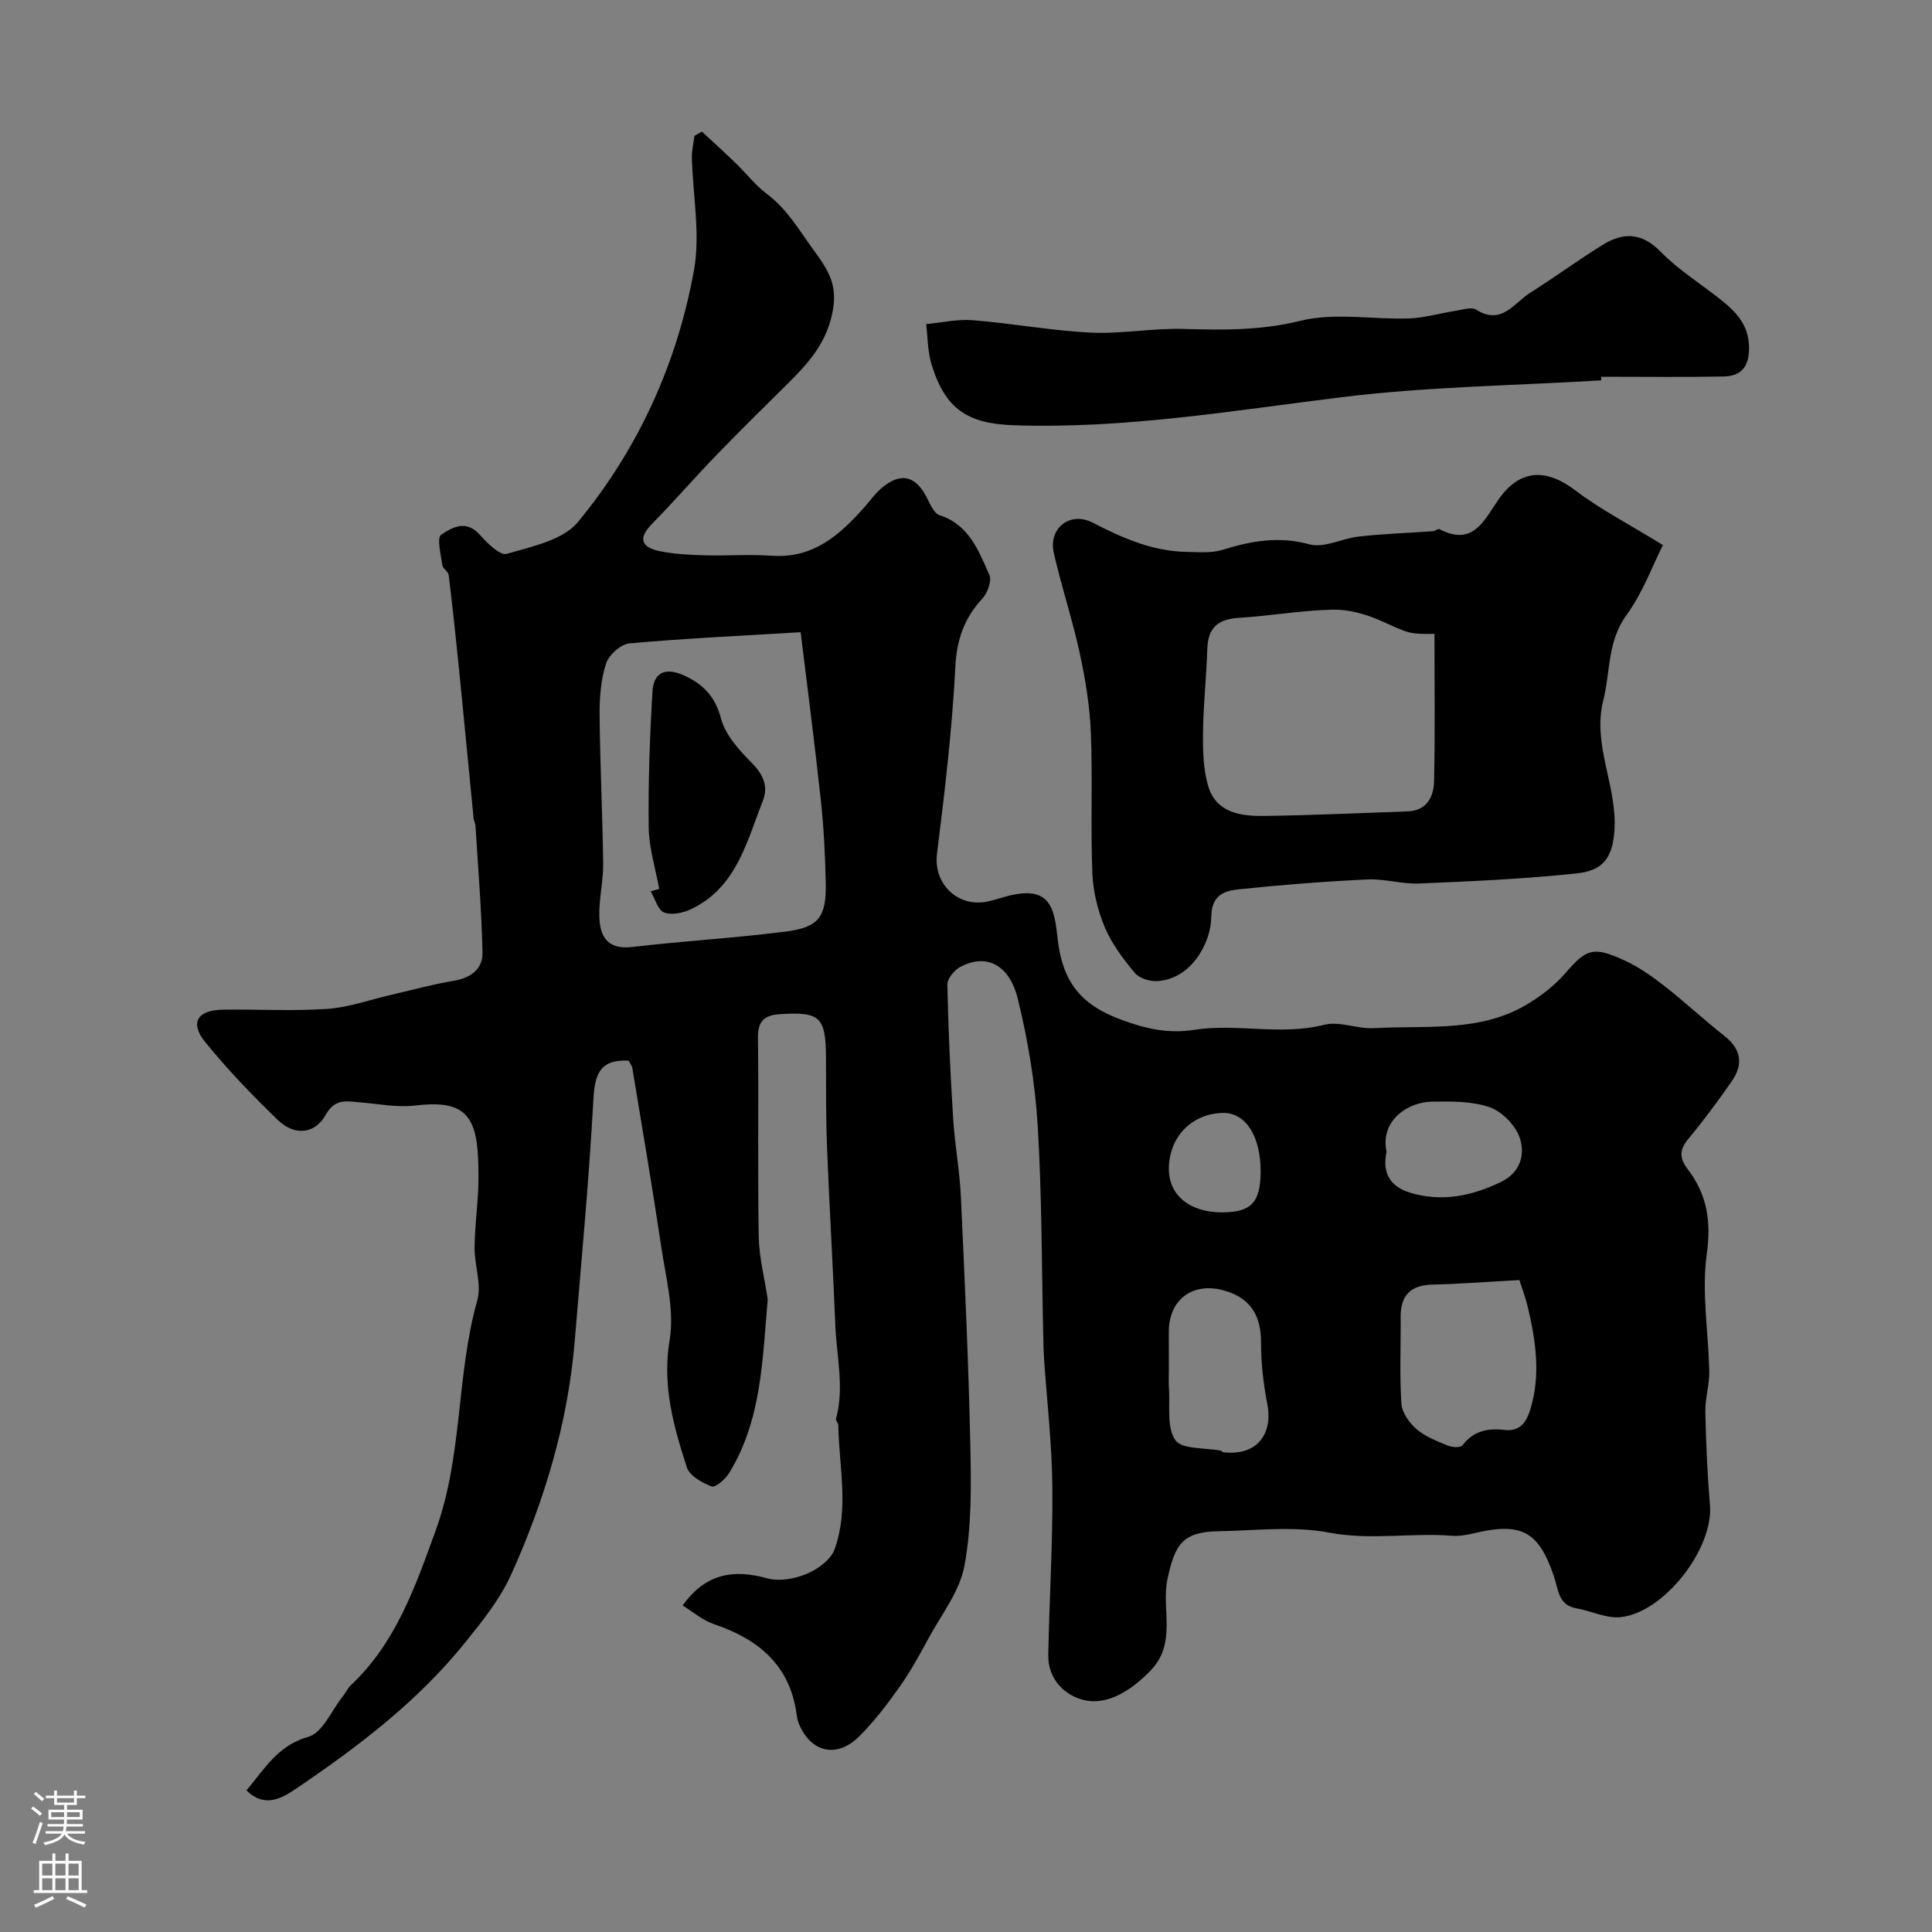 <svg enable-background="new 0 0 400 400" viewBox="0 0 400 400" xmlns="http://www.w3.org/2000/svg"><rect x="0" y="0" width="400" height="400" fill="#808080" stroke="none"/><g fill="#010000"><path d="m141.34 332.4c4.78-6.71 10.61-7.54 17.55-5.62 2.48.69 5.71.09 8.17-.95 2.27-.95 4.95-2.91 5.73-5.05 3.02-8.37.93-17.1.77-25.69-.01-.46-.57-.98-.47-1.36 1.76-6.43.12-12.83-.14-19.24-.5-12.38-1.24-24.75-1.73-37.14-.24-6.15-.18-12.31-.21-18.47-.05-8.36-1.25-9.43-9.5-8.91-3.19.2-4.62 1.36-4.58 4.84.16 13.75-.08 27.51.16 41.26.07 4.2 1.17 8.39 1.8 12.58.02.16.07.33.05.5-1.1 12.33-1.22 24.89-8.03 35.9-.77 1.24-2.81 2.99-3.57 2.7-1.97-.75-4.56-2.19-5.13-3.93-2.75-8.51-5.14-16.92-3.57-26.36 1.04-6.24-.81-13.04-1.77-19.52-1.82-12.27-3.92-24.5-5.94-36.74-.1-.6-.55-1.13-.79-1.61-6.22-.29-7.02 3.1-7.3 8.35-.91 16.59-2.48 33.14-3.85 49.71-1.4 16.91-6.24 32.97-13.15 48.33-2.31 5.12-6.02 9.72-9.59 14.15-9.62 11.94-21.7 21.19-34.27 29.73-2.96 2.01-6.84 4.88-10.95.82 3.77-4.46 6.46-9.31 12.83-11.1 2.92-.82 4.77-5.43 7.09-8.34.61-.76 1.02-1.71 1.72-2.36 9.33-8.81 13.29-20.32 17.55-32.06 5.62-15.5 4.21-32.01 8.6-47.61.92-3.27-.57-7.17-.56-10.77.01-3.92.53-7.84.73-11.77.11-2.16.08-4.33.01-6.5-.35-9.92-3.51-12.41-13.1-11.28-3.71.44-7.58-.36-11.37-.66-2.76-.22-5.17-.87-7.09 2.58-2.26 4.04-6.46 4.4-9.94 1.05-5.28-5.1-10.41-10.43-15.03-16.13-3.24-3.99-1.6-6.62 3.7-6.69 7.2-.1 14.42.33 21.58-.16 4.49-.31 8.88-1.91 13.32-2.93 4.27-.98 8.51-2.16 12.83-2.88 3.6-.6 6.09-2.43 6-5.97-.21-8.74-.92-17.46-1.46-26.19-.03-.48-.34-.94-.38-1.42-1.03-10.44-2.01-20.89-3.06-31.34-.64-6.38-1.33-12.76-2.11-19.12-.09-.71-1.21-1.29-1.31-2-.29-2.17-1.18-5.68-.25-6.31 2.14-1.45 5.11-3.22 7.93-.08 1.57 1.75 4.26 4.44 5.66 4.03 5.18-1.52 11.64-2.83 14.74-6.59 12.49-15.15 20.56-32.87 24.03-52.19 1.34-7.48-.26-15.48-.44-23.25-.03-1.5.34-3.01.53-4.51.51-.3 1.03-.59 1.54-.89 2.35 2.19 4.73 4.34 7.04 6.58 2.16 2.08 4.02 4.53 6.39 6.31 4.26 3.19 6.71 7.56 9.75 11.71 3.18 4.34 4.96 7.29 3.85 12.86-1.28 6.38-5 10.5-9.2 14.67-4.9 4.86-9.83 9.69-14.63 14.65-4.6 4.76-8.95 9.77-13.58 14.5-3.05 3.11-1.92 4.86 1.65 5.59 3.02.62 6.16.77 9.26.86 4.66.13 9.35-.23 13.99.09 8.57.59 14.05-4.32 19.16-10.09 1.09-1.23 2.05-2.61 3.27-3.7 4.1-3.65 7.35-2.9 9.74 2 .62 1.27 1.41 3.04 2.51 3.39 6.12 1.98 8.09 7.37 10.32 12.37.54 1.21-.37 3.73-1.45 4.89-3.76 4.07-5.31 8.47-5.6 14.17-.66 12.93-2.19 25.84-3.8 38.7-.78 6.28 4.46 11.36 10.87 9.77.79-.2 1.58-.41 2.37-.65 9.52-2.93 10.98 1.06 11.67 7.85.93 9.24 4.56 14.17 13.27 17.37 4.96 1.82 9.58 2.95 15.13 2.08 8.82-1.37 17.88 1.25 26.87-1.04 3.15-.8 6.85.89 10.25.7 10.88-.63 22.21 1 32.16-5.18 2.71-1.68 5.36-3.72 7.43-6.12 4.4-5.09 5.77-5.73 12.27-2.75 2.93 1.34 5.66 3.25 8.22 5.24 4.27 3.33 8.24 7.05 12.5 10.4 3.56 2.79 3.96 5.94 1.51 9.45-2.8 4.01-5.71 7.98-8.84 11.74-1.93 2.31-2.11 3.98-.2 6.49 3.93 5.14 4.85 10.68 3.9 17.47-1.11 7.95.37 16.25.51 24.4.05 2.76-.87 5.53-.81 8.29.14 6.46.42 12.93.96 19.36.75 8.93-9.51 22.28-18.57 23.16-2.92.28-5.99-1.3-9.03-1.82-3.83-.66-3.78-3.9-4.68-6.57-3.2-9.48-6.78-11.35-16.77-8.94-1.43.34-2.95.58-4.4.47-8.44-.66-16.81.98-25.4-.65-7.42-1.41-15.31-.41-23-.28-7.41.13-8.95 2.84-10.46 9.86-1.35 6.28 2.05 13.25-3.55 19.03-4.08 4.21-9.02 7.22-13.79 6.05-4.34-1.06-7.44-4.71-7.35-9.27.22-11.6.95-23.2.85-34.79-.08-8.88-1.12-17.75-1.72-26.62-.1-1.49-.13-2.99-.16-4.48-.34-14.6-.27-29.23-1.16-43.79-.53-8.76-2-17.56-4.08-26.09-1.77-7.31-6.58-9.57-11.91-6.76-1.25.66-2.74 2.44-2.71 3.68.19 9.25.62 18.51 1.2 27.75.34 5.4 1.35 10.76 1.6 16.17.8 17.2 1.59 34.4 1.96 51.61.18 8.27.27 16.72-1.22 24.79-.98 5.3-4.77 10.1-7.45 15.05-1.86 3.44-3.76 6.9-6.02 10.08-2.55 3.6-5.26 7.17-8.39 10.26-4.63 4.56-10 3.23-12.43-2.71-.25-.6-.37-1.27-.46-1.91-1.38-10.2-7.9-15.57-17.12-18.68-2.37-.8-4.41-2.61-6.47-3.86zm24.43-201.51c-12.8.77-24.14 1.29-35.45 2.32-1.79.16-4.26 2.38-4.84 4.16-1.08 3.35-1.37 7.08-1.34 10.65.09 10.25.61 20.5.74 30.75.04 3.59-.86 7.2-.8 10.79.07 4.2 1.55 7.13 6.85 6.5 10.59-1.25 21.26-1.84 31.83-3.2 6.86-.89 8.37-3.09 8.2-10.27-.13-5.6-.4-11.21-1-16.77-1.24-11.51-2.74-22.99-4.19-34.93zm148.8 134.13c-6.94.38-12.45.81-17.97.94-4.51.11-6.65 2.19-6.61 6.69.05 6-.24 12.02.16 17.99.13 1.87 1.68 4.02 3.2 5.31 1.82 1.55 4.25 2.45 6.52 3.38.86.35 2.55.41 2.93-.1 2.25-3.01 5.34-3.58 8.66-3.18 3.52.42 4.71-2.01 5.43-4.43 2.08-6.93 1.1-13.89-.52-20.77-.54-2.3-1.39-4.53-1.8-5.83zm-72.57 18.7c0 1.17-.07 2.34.01 3.5.28 3.73-.52 8.25 1.32 10.93 1.36 1.98 6.2 1.55 9.49 2.21.14.03.25.28.39.29 6.67.88 10.43-3.4 9.17-9.97-.8-4.17-1.31-8.46-1.29-12.7.02-5.76-2.33-9.4-7.9-10.86-6.38-1.68-11.2 2.02-11.2 8.6.01 2.67.01 5.33.01 8zm45.08-45.25c-.88 3.92.35 7.09 4.83 8.45 6.6 2 12.77.72 18.85-2.21 4.04-1.95 4.98-5.65 3.95-8.94-.82-2.63-3.61-5.57-6.19-6.49-3.72-1.32-8.06-1.26-12.12-1.19-4.83.08-10.74 3.86-9.32 10.38zm-26.08 4.08c.01-7.36-3.12-12.22-7.8-12.13-6.45.13-11.14 4.94-11.2 11.49-.05 5.52 4.29 9.1 11.01 9.1 6.04-.01 7.98-2.07 7.99-8.46z"/><path d="m344.29 112.85c-2.21 4.37-4.2 9.91-7.53 14.47-4.01 5.5-3.33 11.78-4.82 17.7-2.34 9.31 2.99 17.83 2.3 27.07-.42 5.59-2.39 8.17-7.82 8.74-10.8 1.15-21.69 1.63-32.55 2.09-3.58.15-7.22-1.01-10.8-.84-8.87.42-17.74 1.11-26.57 2.04-3.03.32-5.68 1.17-5.72 5.75-.04 5.15-4.02 12.92-11.3 13.26-1.52.07-3.64-.62-4.55-1.72-2.38-2.88-4.74-5.97-6.17-9.37-1.48-3.52-2.45-7.48-2.6-11.29-.38-9.68.08-19.39-.31-29.07-.22-5.52-1.14-11.08-2.31-16.49-1.51-6.96-3.78-13.75-5.36-20.7-1.16-5.1 3.32-8.72 8.07-6.27 6.15 3.18 12.32 5.89 19.33 6.04 2.53.05 5.23.3 7.57-.43 5.95-1.85 11.63-2.86 17.97-1.13 3.06.83 6.83-1.26 10.31-1.63 5.06-.55 10.16-.73 15.25-1.09.47-.03 1.07-.57 1.36-.42 7.05 3.68 9.25-1.95 12.28-6.24 4.4-6.23 9.83-6.39 15.93-1.72 5.15 3.91 10.99 6.9 18.04 11.25zm-47.3 18.38c-5.44.1-5.33-.15-11.18-2.74-3.05-1.35-6.58-2.34-9.87-2.27-6.53.14-13.03 1.31-19.57 1.71-4.28.27-6.28 2.12-6.41 6.42-.18 5.77-.83 11.52-.89 17.29-.04 3.75.03 7.69 1.11 11.22 1.65 5.4 6.68 6.13 11.44 6.07 9.93-.12 19.85-.6 29.78-.94 4.05-.14 5.44-3.04 5.51-6.28.22-10.01.08-20.03.08-30.48z"/><path d="m331.51 78.75c-17.94 1.09-35.98 1.29-53.78 3.49-22.52 2.78-44.88 6.57-67.7 5.81-9.71-.32-14.35-3.33-17.18-12.67-.8-2.63-.76-5.51-1.1-8.28 3.23-.3 6.49-1.06 9.67-.8 8.14.65 16.22 2.16 24.36 2.56 6.4.31 12.86-.94 19.27-.76 8.15.24 16 .34 24.18-1.68 7.09-1.76 14.96-.24 22.48-.49 3.2-.11 6.37-1.07 9.56-1.56 1.46-.22 3.35-.89 4.36-.25 5.28 3.32 7.85-1.42 11.21-3.53 5.09-3.2 9.94-6.8 15.07-9.95 4.2-2.58 8.01-2.51 11.9 1.47 3.71 3.79 8.35 6.67 12.54 10 3.3 2.63 5.9 5.45 5.77 10.29-.1 3.97-2.01 5.48-5.33 5.55-8.42.16-16.85.05-25.27.05 0 .25 0 .5-.01.75z"/><path d="m136.48 184.04c-.76-4.23-2.12-8.46-2.17-12.71-.12-9.39.22-18.8.78-28.18.25-4.17 2.92-5 6.68-3.24 3.95 1.85 6.32 4.38 7.53 8.91.9 3.39 3.74 6.49 6.34 9.12 2.37 2.4 3.48 4.86 2.31 7.82-3.34 8.49-5.45 17.9-14.74 22.41-1.68.82-4.09 1.36-5.69.76-1.3-.48-1.89-2.86-2.79-4.4.58-.16 1.16-.33 1.75-.49z"/></g><path d="m6.44 374.46.42-.45c.65.47 1.27.95 1.85 1.44l-.45.49c-.65-.56-1.25-1.06-1.82-1.48m.93 7.33-.63-.26c.55-1.36 1.05-2.8 1.52-4.33.19.1.38.19.59.27-.46 1.29-.95 2.73-1.48 4.32m-.38-10.38.44-.42c.43.34 1.01.82 1.74 1.44l-.49.49c-.53-.51-1.09-1.01-1.69-1.51m2.5.35h1.72v-1.04h.59v1.04h3.52v-1.04h.59v1.04h1.75v.53h-1.75v1.42h-2.03v.97h3.22v2.03h-3.24c0 .35-.01.66-.03.93h3.32v.53h-3.37c-.03.27-.08.58-.15.94h3.96v.53h-3.71c.67.92 1.93 1.48 3.79 1.68-.13.24-.23.44-.29.59-2.13-.38-3.48-1.08-4.04-2.12-.43.97-1.77 1.72-4.03 2.23-.09-.19-.2-.37-.33-.55 2.1-.42 3.37-1.03 3.81-1.83h-3.36v-.53h3.58c.08-.29.13-.61.16-.94h-3.33v-.53h3.39c.02-.27.04-.58.04-.93h-3.23v-2.03h3.25v-.97h-2.07v-1.42h-1.73zm1.12 3.44v1h2.65c.01-.3.02-.44.01-.4v-.25-.35zm1.19-2h3.52v-.91h-3.52zm4.71 2h-2.63v.59c0 .15-.01.28-.01.4h2.64z" fill="#fbfafc"/><path d="m13.56 383.74h.63v1.52h2.72v6.07h1.13v.6h-11.06v-.6h1.13v-6.07h2.73v-1.52h.63v1.52h2.1v-1.52zm-2.69 8.83.38.56c-1.24.63-2.53 1.25-3.85 1.85-.1-.21-.21-.42-.34-.63 1.36-.55 2.63-1.15 3.81-1.78m-2.13-4.27h2.1v-2.45h-2.1zm0 3.04h2.1v-2.46h-2.1zm2.72-3.04h2.1v-2.45h-2.1zm0 3.04h2.1v-2.46h-2.1zm6.07 3.6c-1.41-.71-2.7-1.3-3.86-1.78l.35-.56c1.45.62 2.75 1.19 3.88 1.72zm-1.25-9.09h-2.1v2.45h2.1zm-2.09 5.49h2.1v-2.45h-2.1z" fill="#fbfafc"/></svg>